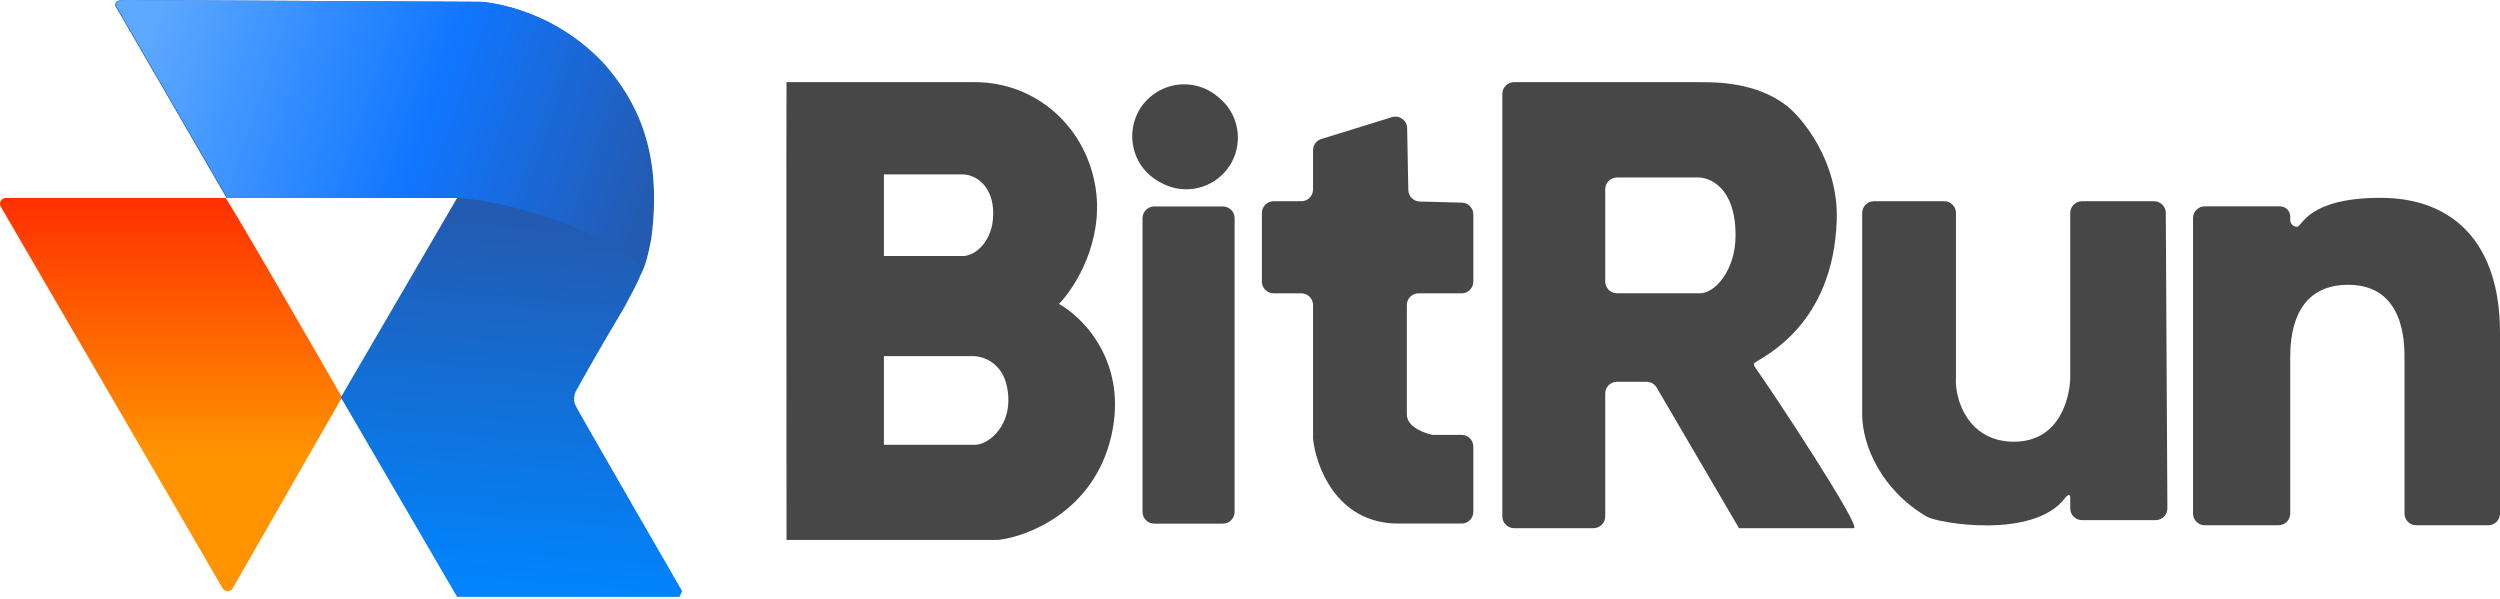 <svg width="213" height="51" viewBox="0 0 213 51" fill="none" xmlns="http://www.w3.org/2000/svg">
<path d="M186.846 43.752V18.581C186.846 18.029 187.294 17.581 187.846 17.581H194.256C194.738 17.581 195.128 17.972 195.128 18.453V18.744C195.128 19.065 195.388 19.325 195.709 19.325C196.145 19.325 196.581 16.855 202.829 16.855C209.077 16.855 213 20.778 213 28.334V43.757C213 44.31 212.552 44.752 212 44.752H205.863C205.311 44.752 204.863 44.305 204.863 43.752V30.513C204.863 29.205 204.863 24.265 200.068 24.265C195.273 24.265 195.128 28.915 195.128 30.513V43.752C195.128 44.305 194.68 44.752 194.128 44.752H187.846C187.294 44.752 186.846 44.305 186.846 43.752Z" fill="#474747"/>
<path d="M164.179 44.026C160.285 41.763 158.658 37.923 158.658 35.308V18.143C158.658 17.59 159.105 17.145 159.658 17.145H165.649C166.201 17.145 166.649 17.593 166.649 18.145V32.111C166.504 33.952 167.637 37.633 171.589 37.633C175.657 37.633 176.384 33.564 176.384 32.111V18.145C176.384 17.593 176.832 17.145 177.384 17.145H183.526C184.077 17.145 184.523 17.59 184.526 18.14L184.661 43.311C184.664 43.865 184.215 44.316 183.661 44.316H177.385C176.832 44.316 176.385 43.868 176.385 43.316C176.385 42.99 176.385 42.654 176.384 42.428C176.384 41.863 175.973 42.394 175.949 42.426L175.947 42.429C173.262 45.976 165.121 44.573 164.179 44.026Z" fill="#474747"/>
<path fill-rule="evenodd" clip-rule="evenodd" d="M129 7C128.448 7 128 7.448 128 8V44C128 44.552 128.448 45 129 45H135.766C136.319 45 136.766 44.552 136.766 44V33.527C136.766 32.974 137.214 32.527 137.766 32.527H140.284C140.639 32.527 140.967 32.715 141.147 33.021L148.162 45H157.952C158.668 45 151.239 33.69 149.571 31.351C149.506 31.261 149.451 31.169 149.441 31.058C149.434 30.996 149.446 30.955 149.477 30.931C150.208 30.37 156.198 27.741 156.49 18.748C156.652 13.766 153.549 10.046 152.253 9.031C149.662 7 146.263 7 144.802 7H129ZM136.766 16.122C136.766 15.57 137.214 15.122 137.766 15.122H144.719C145.619 15.122 147.87 15.911 147.87 20.053C147.87 23.089 146.07 24.985 144.869 24.985H137.766C137.214 24.985 136.766 24.537 136.766 23.985V16.122Z" fill="#474747"/>
<path d="M111.871 37.342V25.991C111.871 25.439 111.423 24.991 110.871 24.991H108.512C107.96 24.991 107.512 24.544 107.512 23.991V18.145C107.512 17.593 107.96 17.145 108.512 17.145H110.871C111.423 17.145 111.871 16.698 111.871 16.145V12.797C111.871 12.359 112.157 11.971 112.576 11.842L118.593 9.982C119.229 9.786 119.875 10.253 119.888 10.918L119.989 16.19C120 16.724 120.429 17.156 120.963 17.17L124.556 17.265C125.097 17.279 125.529 17.723 125.529 18.265V23.991C125.529 24.544 125.082 24.991 124.529 24.991H120.863C120.31 24.991 119.863 25.435 119.863 25.987V35.308C119.863 36.45 121.524 36.927 121.946 37.029C122.01 37.045 122.075 37.051 122.141 37.051H124.529C125.082 37.051 125.529 37.499 125.529 38.051V43.607C125.529 44.159 125.083 44.607 124.531 44.607H119.136C113.769 44.607 112.065 39.521 111.871 37.342Z" fill="#474747"/>
<path d="M97.343 43.615V18.59C97.343 18.037 97.791 17.59 98.343 17.59H104.189C104.741 17.59 105.189 18.037 105.189 18.59V43.615C105.189 44.168 104.741 44.615 104.189 44.615H98.343C97.791 44.615 97.343 44.168 97.343 43.615Z" fill="#474747"/>
<path d="M98.764 15.484L98.951 15.586C100.375 16.367 102.113 16.3 103.473 15.412C105.928 13.809 106.157 10.297 103.93 8.388L103.768 8.249C102.283 6.976 100.137 6.83 98.493 7.89C95.677 9.707 95.826 13.873 98.764 15.484Z" fill="#474747"/>
<path fill-rule="evenodd" clip-rule="evenodd" d="M67.011 46C67.011 46 66.986 7 67.011 7L78.332 7L83.059 7C88.36 7 92.658 10.93 93.375 16.221C93.961 20.547 91.703 24.384 90.223 25.895C92.324 27.054 96.154 30.944 94.664 37.233C93.174 43.521 87.644 45.698 85.065 46H67.011ZM82.904 30.34H75.31V37.898H83.047C84.194 37.898 85.913 36.445 85.913 34.119C85.913 30.944 83.764 30.34 82.904 30.34ZM75.31 14.861H82.044C83.047 14.861 84.623 15.767 84.623 18.186C84.623 20.605 83.047 21.814 82.044 21.814H75.31V14.861Z" fill="#474747"/>
<path d="M0.067 17.611L18.967 50.12C19.01 50.194 19.072 50.256 19.146 50.3C19.22 50.343 19.304 50.366 19.39 50.368C19.476 50.369 19.561 50.348 19.636 50.307C19.711 50.265 19.775 50.205 19.82 50.132L29.142 33.856C29.142 33.856 19.38 16.864 19.204 16.864H0.497C0.366 16.864 0.239 16.917 0.146 17.01C0.053 17.103 0 17.229 0 17.361C0 17.449 0.023 17.535 0.067 17.611Z" fill="url(#paint0_linear_444_515)"/>
<path d="M38.946 16.865L29.04 33.856L38.946 50.855H57.891L58.12 50.37C58.12 50.37 49.32 35.14 49.039 34.557C48.759 33.974 49.039 33.386 49.039 33.386C49.039 33.386 50.422 30.828 53.252 26.075C54.383 23.946 54.965 23.016 55.43 20.284C56.414 12.771 54.083 8.532 51.482 5.516C46.812 0.436 40.932 0.155 40.932 0.155L10.522 0C10.447 0.01 10.093 0.036 10.029 0.074C9.964 0.113 9.909 0.165 9.865 0.226C9.727 0.455 9.896 0.626 10.16 1.078L19.305 16.865H38.946Z" fill="url(#paint1_linear_444_515)"/>
<path d="M39.01 16.865C45.544 17.291 54.948 21.516 54.528 23.195C54.365 23.849 55.03 23.016 55.495 20.284C56.479 12.771 54.148 8.532 51.547 5.516C46.876 0.436 40.996 0.155 40.996 0.155L10.587 0C10.512 0.01 10.158 0.036 10.093 0.074C10.029 0.113 9.973 0.165 9.93 0.226C9.792 0.455 9.96 0.626 10.225 1.078L19.37 16.865H39.01Z" fill="url(#paint2_linear_444_515)"/>
<defs>
<linearGradient id="paint0_linear_444_515" x1="14.571" y1="16.864" x2="14.571" y2="50.368" gradientUnits="userSpaceOnUse">
<stop stop-color="#FF3000"/>
<stop offset="0.65" stop-color="#FF9300"/>
</linearGradient>
<linearGradient id="paint1_linear_444_515" x1="40.379" y1="50.855" x2="42.882" y2="18.948" gradientUnits="userSpaceOnUse">
<stop offset="0.018" stop-color="#0085FF"/>
<stop offset="1" stop-color="#235BB2"/>
</linearGradient>
<linearGradient id="paint2_linear_444_515" x1="13.115" y1="1.307" x2="55.732" y2="16.043" gradientUnits="userSpaceOnUse">
<stop stop-color="#5DA8FF"/>
<stop offset="0.556" stop-color="#1076FF"/>
<stop offset="0.99" stop-color="#235BB2"/>
</linearGradient>
</defs>
</svg>
